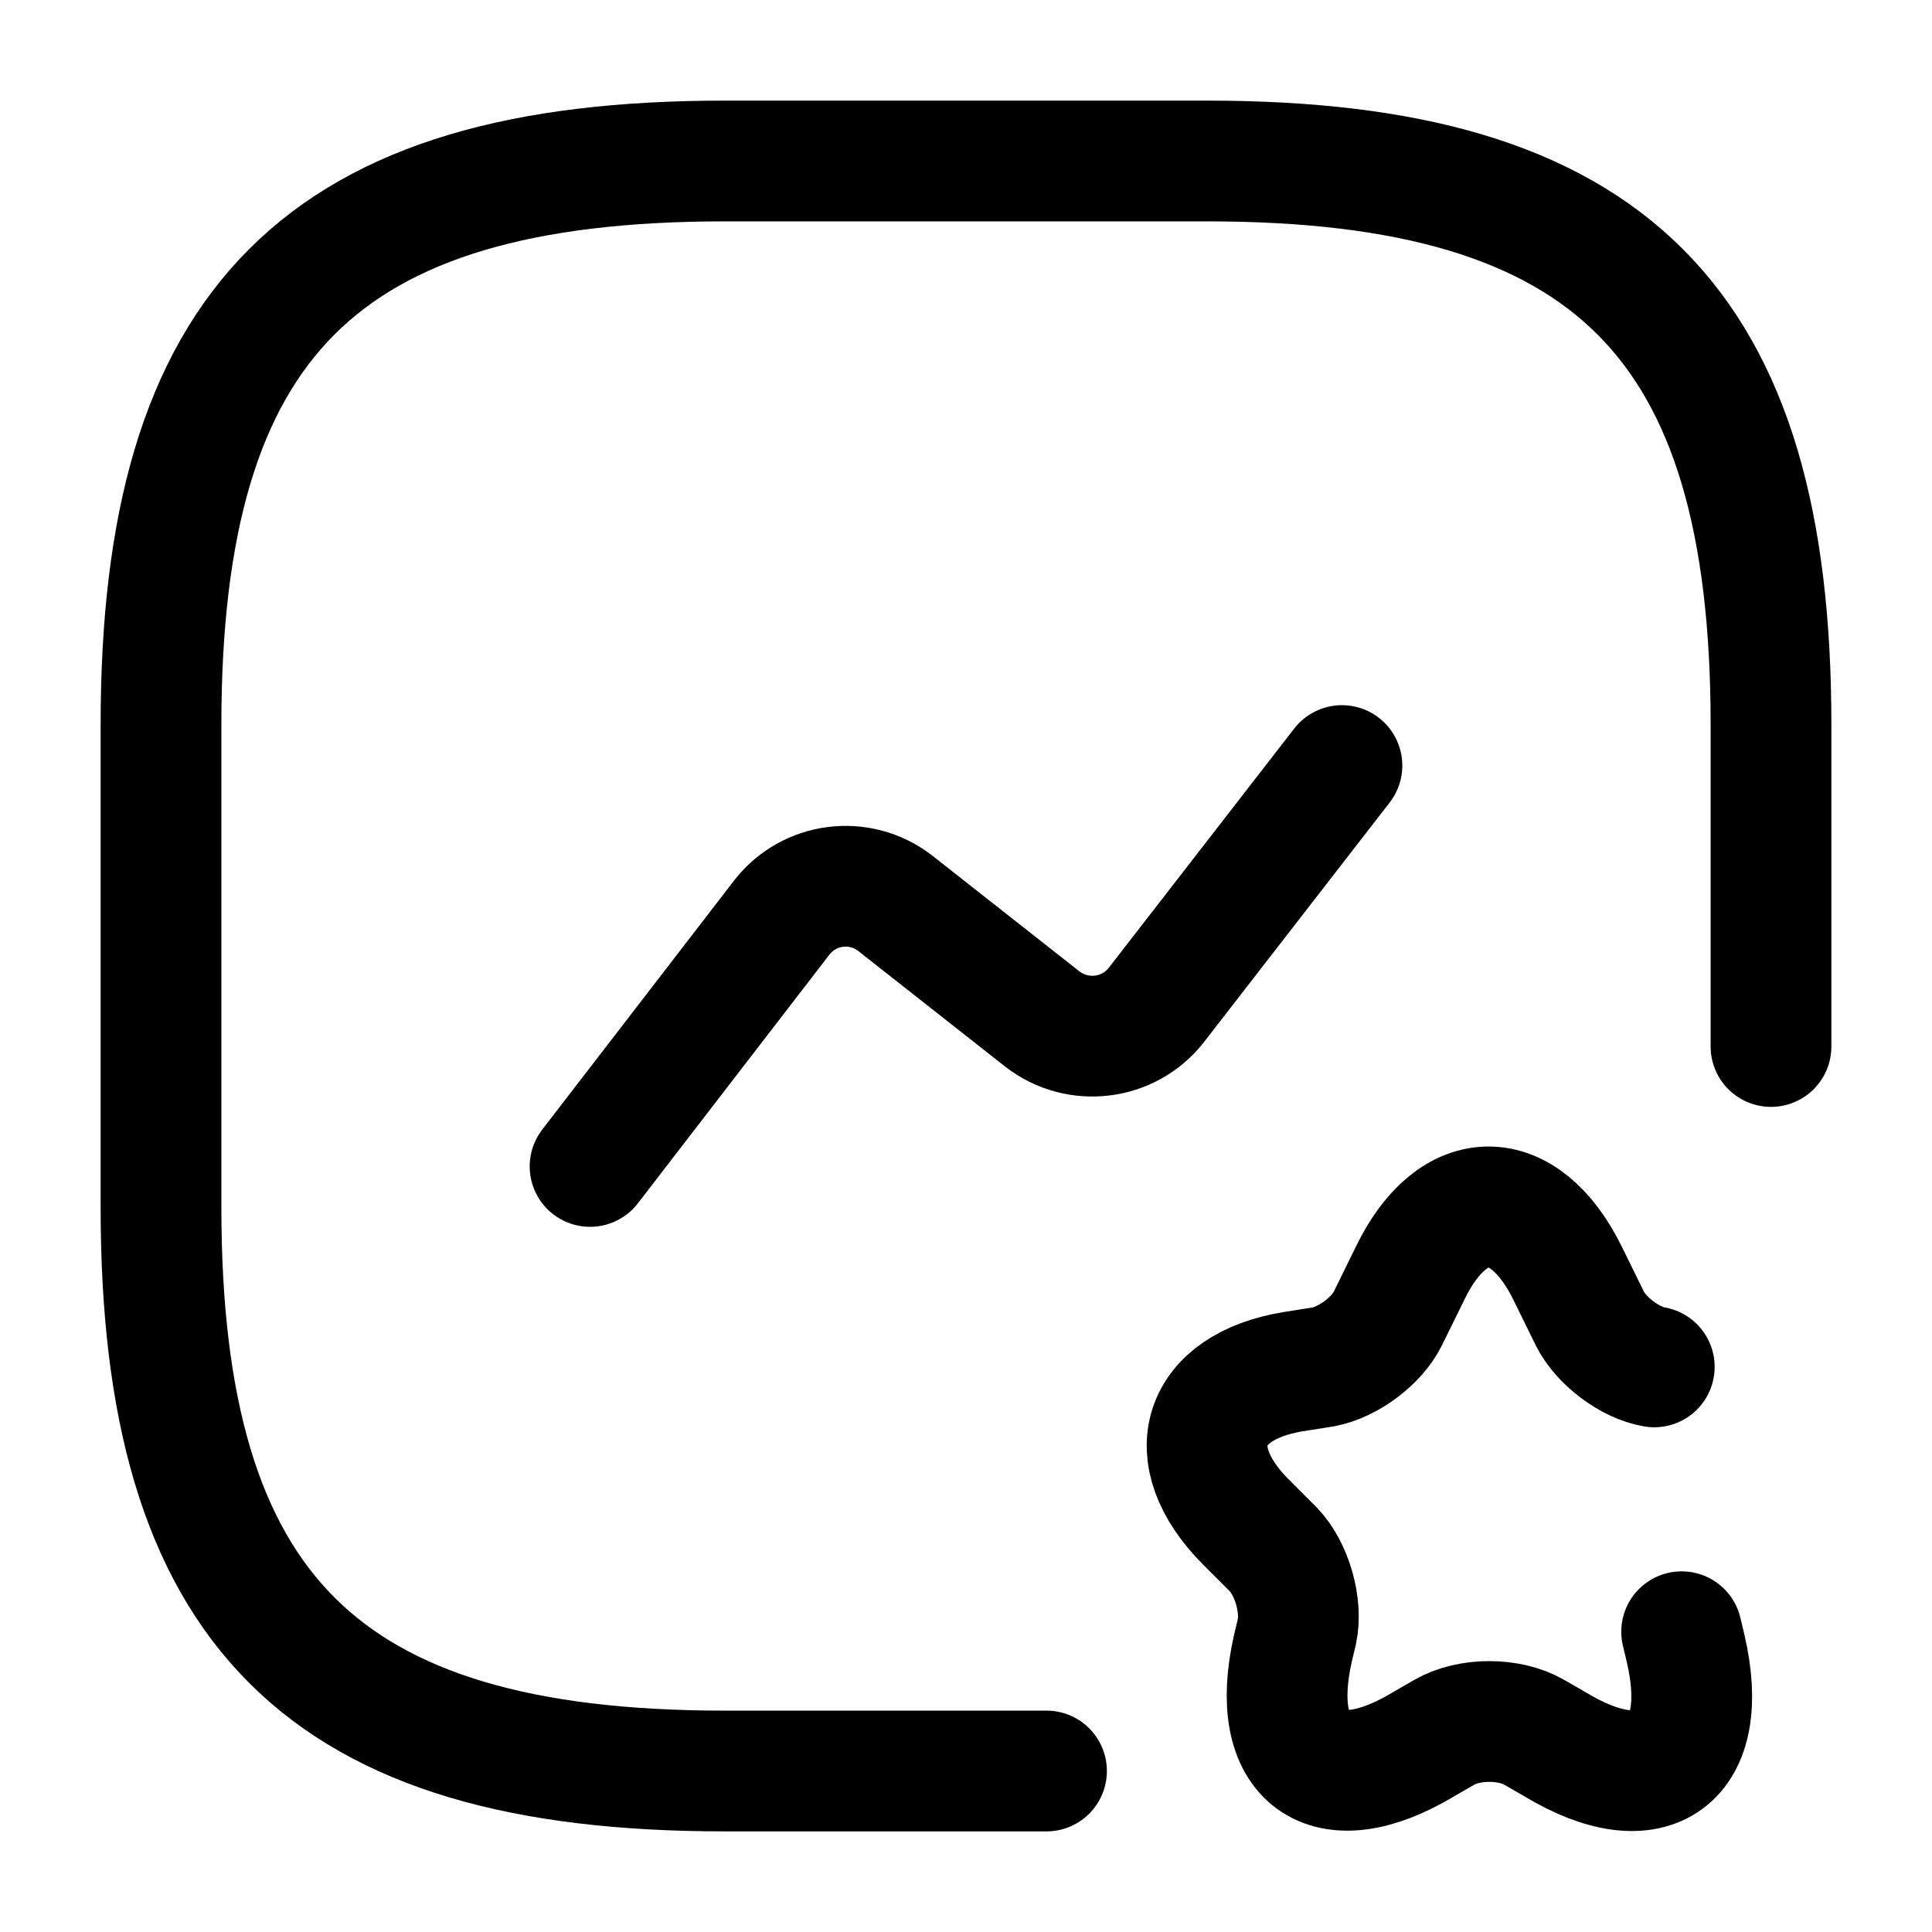 <svg width="24" height="24" fill="none" xmlns="http://www.w3.org/2000/svg" focusable="false" viewBox="0 0 24 24"><path d="M22 13V9c0-5-2-7-7-7H9C4 2 2 4 2 9v6c0 5 2 7 7 7h4" stroke="currentColor" stroke-width="1.5" stroke-linecap="round" stroke-linejoin="round"/><path d="M7.33 14.49l2.38-3.09c.34-.44.97-.52 1.41-.18l1.83 1.44c.44.34 1.07.26 1.41-.17l2.31-2.98M20.55 16.98c-.3-.05-.66-.32-.8-.6l-.28-.57c-.54-1.09-1.42-1.09-1.95 0l-.28.57c-.14.28-.49.54-.8.6l-.38.06c-1.14.19-1.41 1.03-.59 1.86l.35.35c.23.24.36.7.29 1.02l-.05.21c-.31 1.38.42 1.91 1.62 1.19l.26-.15c.31-.18.81-.18 1.12 0l.26.15c1.21.73 1.94.19 1.62-1.19l-.05-.21" stroke="currentColor" stroke-width="1.5" stroke-linecap="round" stroke-linejoin="round"/></svg>